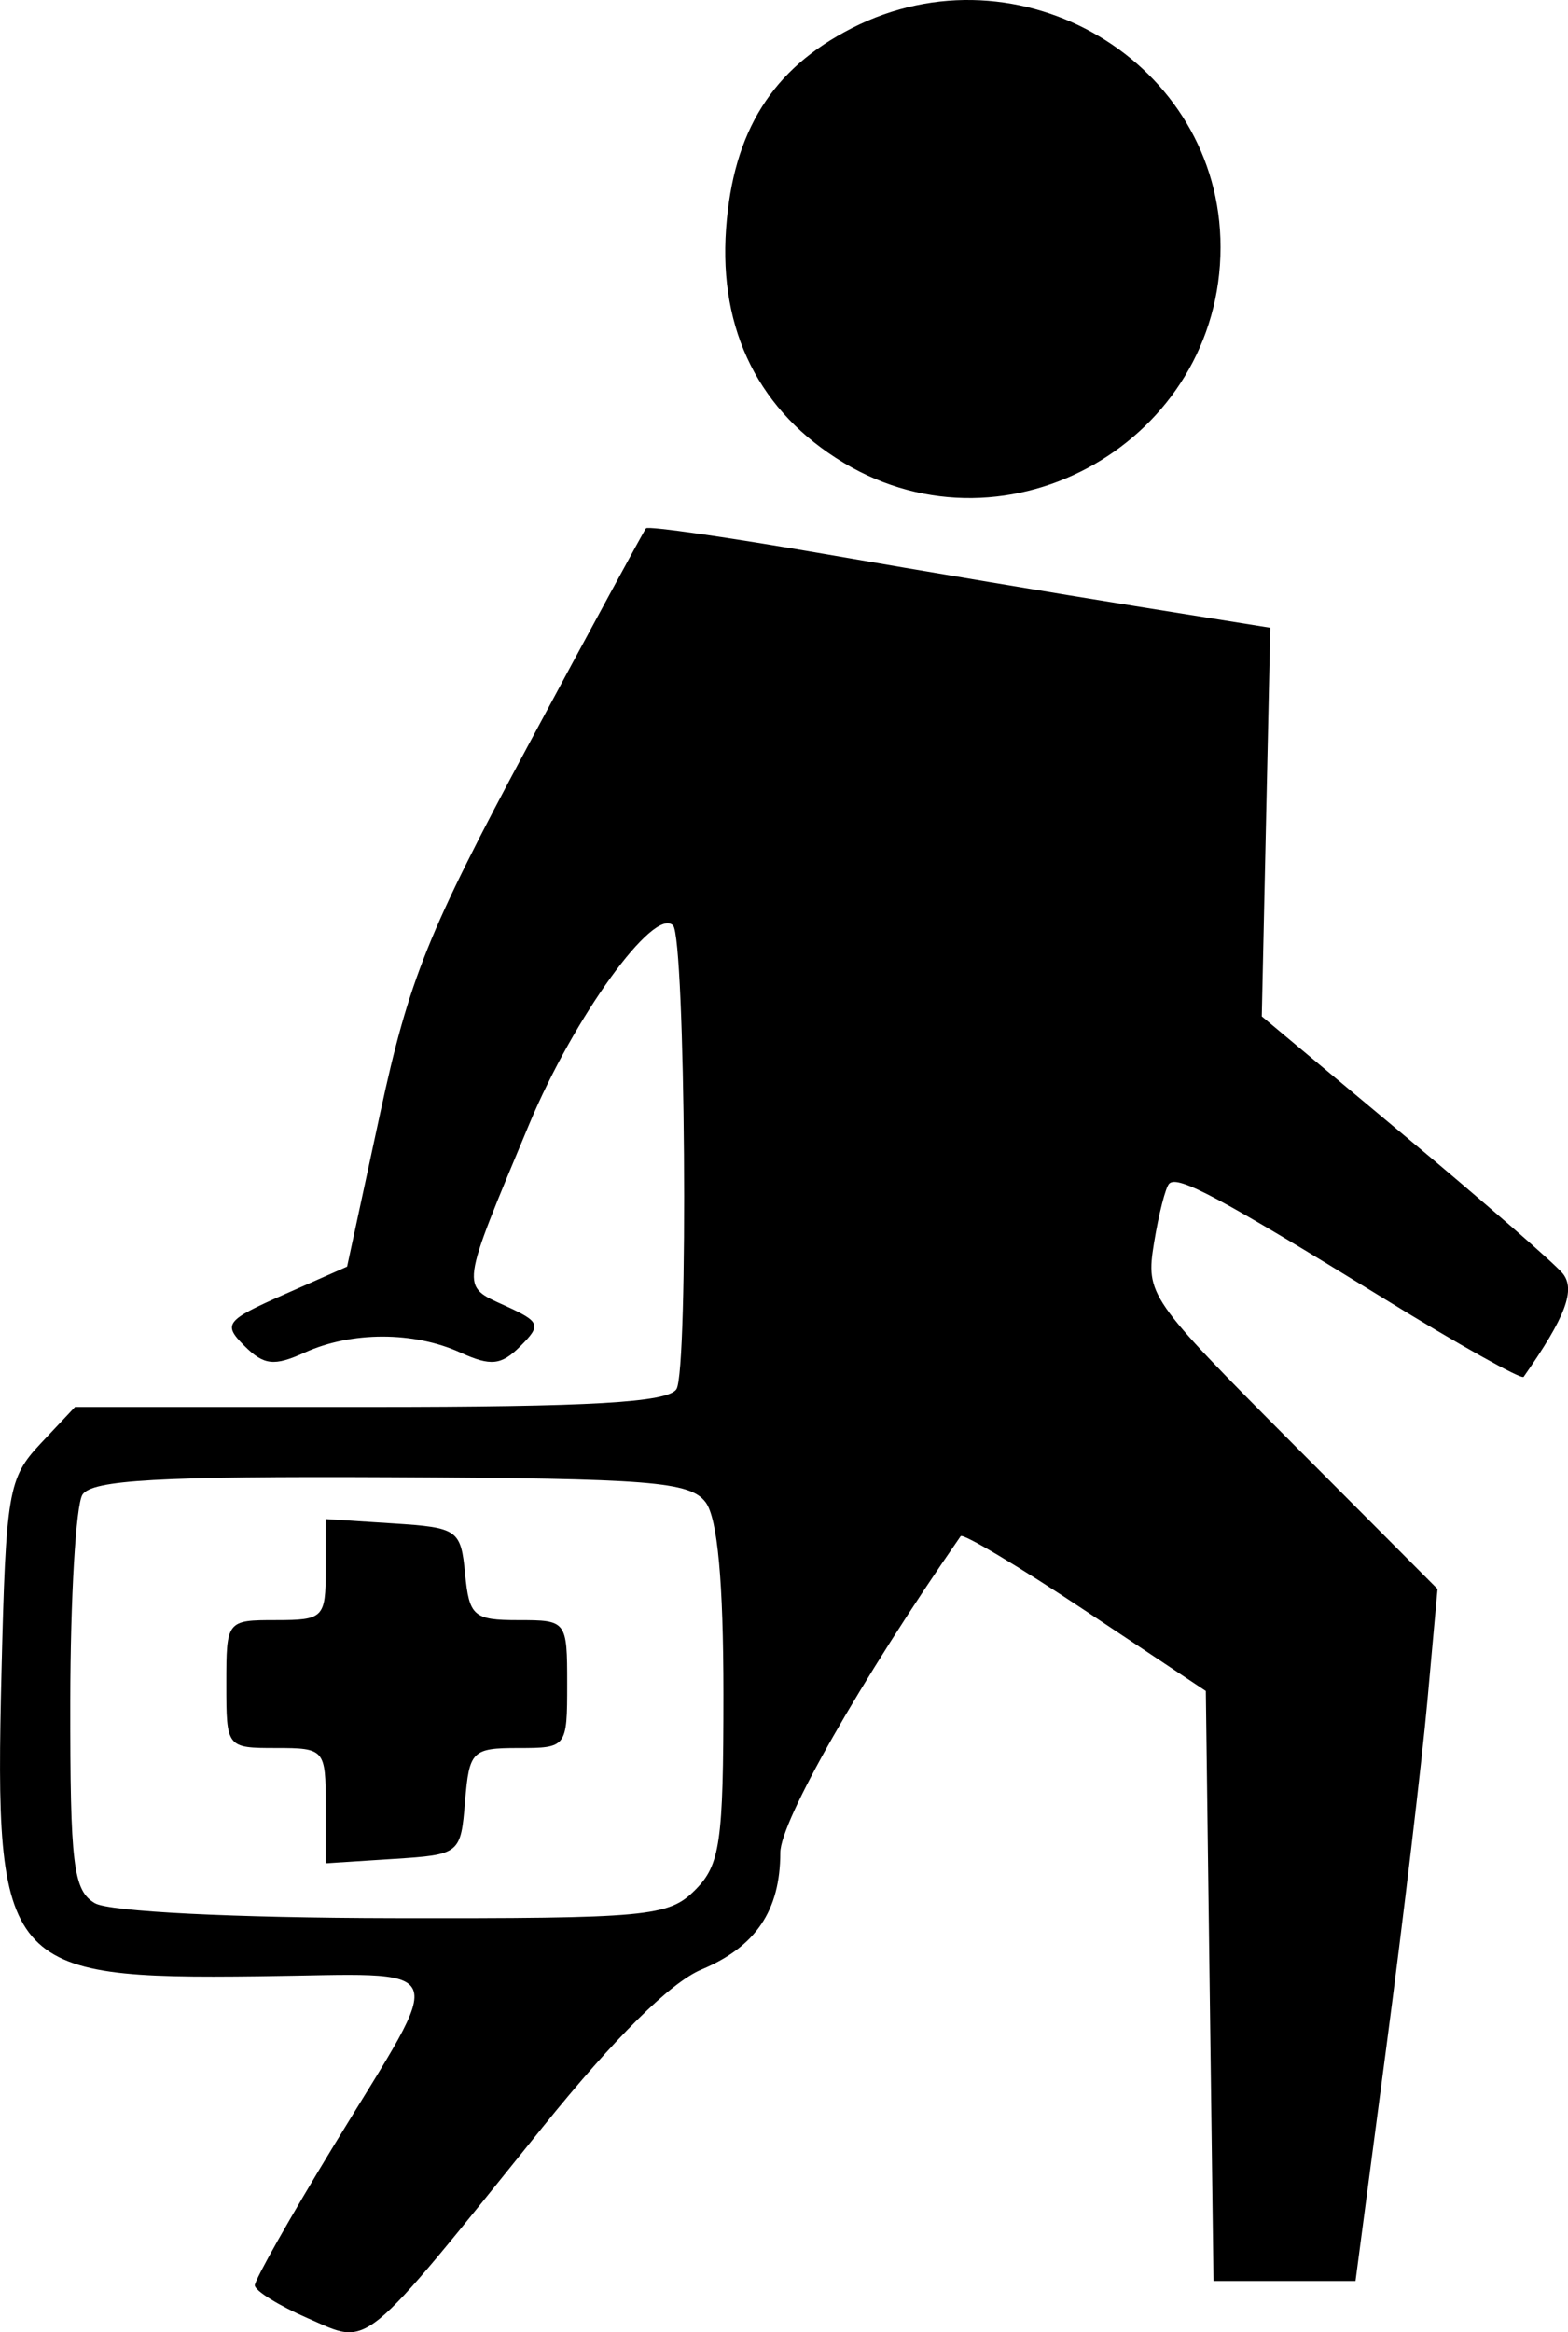<?xml version="1.0" encoding="UTF-8" standalone="no"?>
<!-- Created with Inkscape (http://www.inkscape.org/) -->

<svg
   xmlns:dc="http://purl.org/dc/elements/1.1/"
   xmlns:cc="http://creativecommons.org/ns#"
   xmlns:rdf="http://www.w3.org/1999/02/22-rdf-syntax-ns#"
   xmlns:svg="http://www.w3.org/2000/svg"
   xmlns="http://www.w3.org/2000/svg"
   xmlns:sodipodi="http://sodipodi.sourceforge.net/DTD/sodipodi-0.dtd"
   xmlns:inkscape="http://www.inkscape.org/namespaces/inkscape"
   width="114.322"
   height="169.948"
   viewBox="0 0 114.322 169.948"
   id="svg4168"
   version="1.1"
   inkscape:version="0.91 r13725"
   sodipodi:docname="gnm1.svg">
  <defs
     id="defs4170" />
  <sodipodi:namedview
     id="base"
     pagecolor="#ffffff"
     bordercolor="#666666"
     borderopacity="1.0"
     inkscape:pageopacity="0.0"
     inkscape:pageshadow="2"
     inkscape:zoom="2.8"
     inkscape:cx="118.13757"
     inkscape:cy="78.389481"
     inkscape:document-units="px"
     inkscape:current-layer="layer1"
     showgrid="false"
     units="px"
     inkscape:window-width="1440"
     inkscape:window-height="852"
     inkscape:window-x="0"
     inkscape:window-y="0"
     inkscape:window-maximized="1"
     fit-margin-top="0"
     fit-margin-left="0"
     fit-margin-right="0"
     fit-margin-bottom="0" />
  <g
     inkscape:label="Layer 1"
     inkscape:groupmode="layer"
     id="layer1"
     transform="translate(-6.057,-876.728)">
    <path
       style="fill:#000000"
       d="m 28.516,1045.664 c -2.133,-0.931 -3.88,-2.015 -3.883,-2.409 -0.003,-0.394 2.583,-4.965 5.746,-10.157 8.369,-13.738 8.901,-12.534 -5.467,-12.362 -18.559,0.223 -19.271,-0.619 -18.747,-22.144 0.321,-13.161 0.492,-14.165 2.852,-16.674 l 2.511,-2.669 21.505,0 c 16.067,0 21.717,-0.327 22.343,-1.294 0.889,-1.374 0.657,-32.887 -0.249,-33.793 -1.387,-1.387 -7.216,6.664 -10.483,14.479 -5.064,12.115 -5.015,11.748 -1.794,13.215 2.608,1.188 2.696,1.417 1.143,2.97 -1.389,1.389 -2.15,1.47 -4.359,0.464 -3.414,-1.556 -7.956,-1.556 -11.37,0 -2.215,1.009 -2.97,0.925 -4.385,-0.49 -1.589,-1.589 -1.385,-1.853 2.888,-3.743 l 4.597,-2.033 2.415,-11.197 c 2.102,-9.746 3.496,-13.211 10.757,-26.731 4.588,-8.543 8.468,-15.685 8.621,-15.87 0.153,-0.185 6.029,0.66 13.059,1.878 7.029,1.218 17.207,2.924 22.618,3.791 l 9.838,1.576 -0.31,14.159 -0.31,14.159 10.416,8.698 c 5.729,4.784 10.909,9.292 11.512,10.019 0.98,1.181 0.229,3.183 -2.835,7.551 -0.153,0.217 -4.73,-2.345 -10.171,-5.696 -12.005,-7.391 -15.041,-9.015 -15.672,-8.385 -0.266,0.266 -0.764,2.213 -1.107,4.327 -0.609,3.755 -0.38,4.087 10.024,14.528 l 10.648,10.684 -0.736,8.124 c -0.405,4.468 -1.751,15.813 -2.991,25.21 l -2.254,17.087 -5.177,0 -5.177,0 -0.28,-21.495 -0.28,-21.495 -8.791,-5.851 c -4.835,-3.218 -8.923,-5.661 -9.084,-5.429 -7.283,10.493 -13.149,20.782 -13.149,23.064 0,4.205 -1.79,6.859 -5.739,8.509 -2.271,0.949 -6.335,4.978 -11.567,11.466 -13.412,16.635 -12.567,15.946 -17.121,13.959 z m 28.214,-31.205 c 1.837,-1.837 2.071,-3.452 2.071,-14.3 0,-8.17 -0.43,-12.803 -1.294,-13.958 -1.132,-1.513 -4.002,-1.742 -22.932,-1.829 -16.924,-0.078 -21.827,0.199 -22.507,1.272 -0.479,0.755 -0.877,7.524 -0.886,15.042 -0.014,11.937 0.214,13.803 1.796,14.725 1.055,0.614 10.142,1.069 21.747,1.087 18.577,0.031 20.075,-0.109 22.005,-2.04 z m -26.924,-6.157 c 0,-4.109 -0.078,-4.199 -3.624,-4.199 -3.605,0 -3.624,-0.024 -3.624,-4.66 0,-4.635 0.019,-4.66 3.624,-4.66 3.462,0 3.624,-0.164 3.624,-3.681 l 0,-3.681 4.919,0.316 c 4.716,0.303 4.932,0.454 5.243,3.681 0.297,3.081 0.625,3.366 3.883,3.366 3.527,0 3.559,0.041 3.559,4.66 0,4.62 -0.031,4.66 -3.562,4.66 -3.368,0 -3.579,0.211 -3.883,3.883 -0.318,3.846 -0.369,3.886 -5.24,4.199 l -4.919,0.316 0,-4.199 z m 37.776,-97.843 c -6.134,-3.678 -9.125,-9.62 -8.587,-17.06 0.514,-7.11 3.369,-11.66 9.173,-14.621 12.206,-6.227 26.878,2.484 26.878,15.958 0,14.074 -15.455,22.922 -27.464,15.723 z"
       id="path5358"
       inkscape:connector-curvature="0" />
  </g>
</svg>
